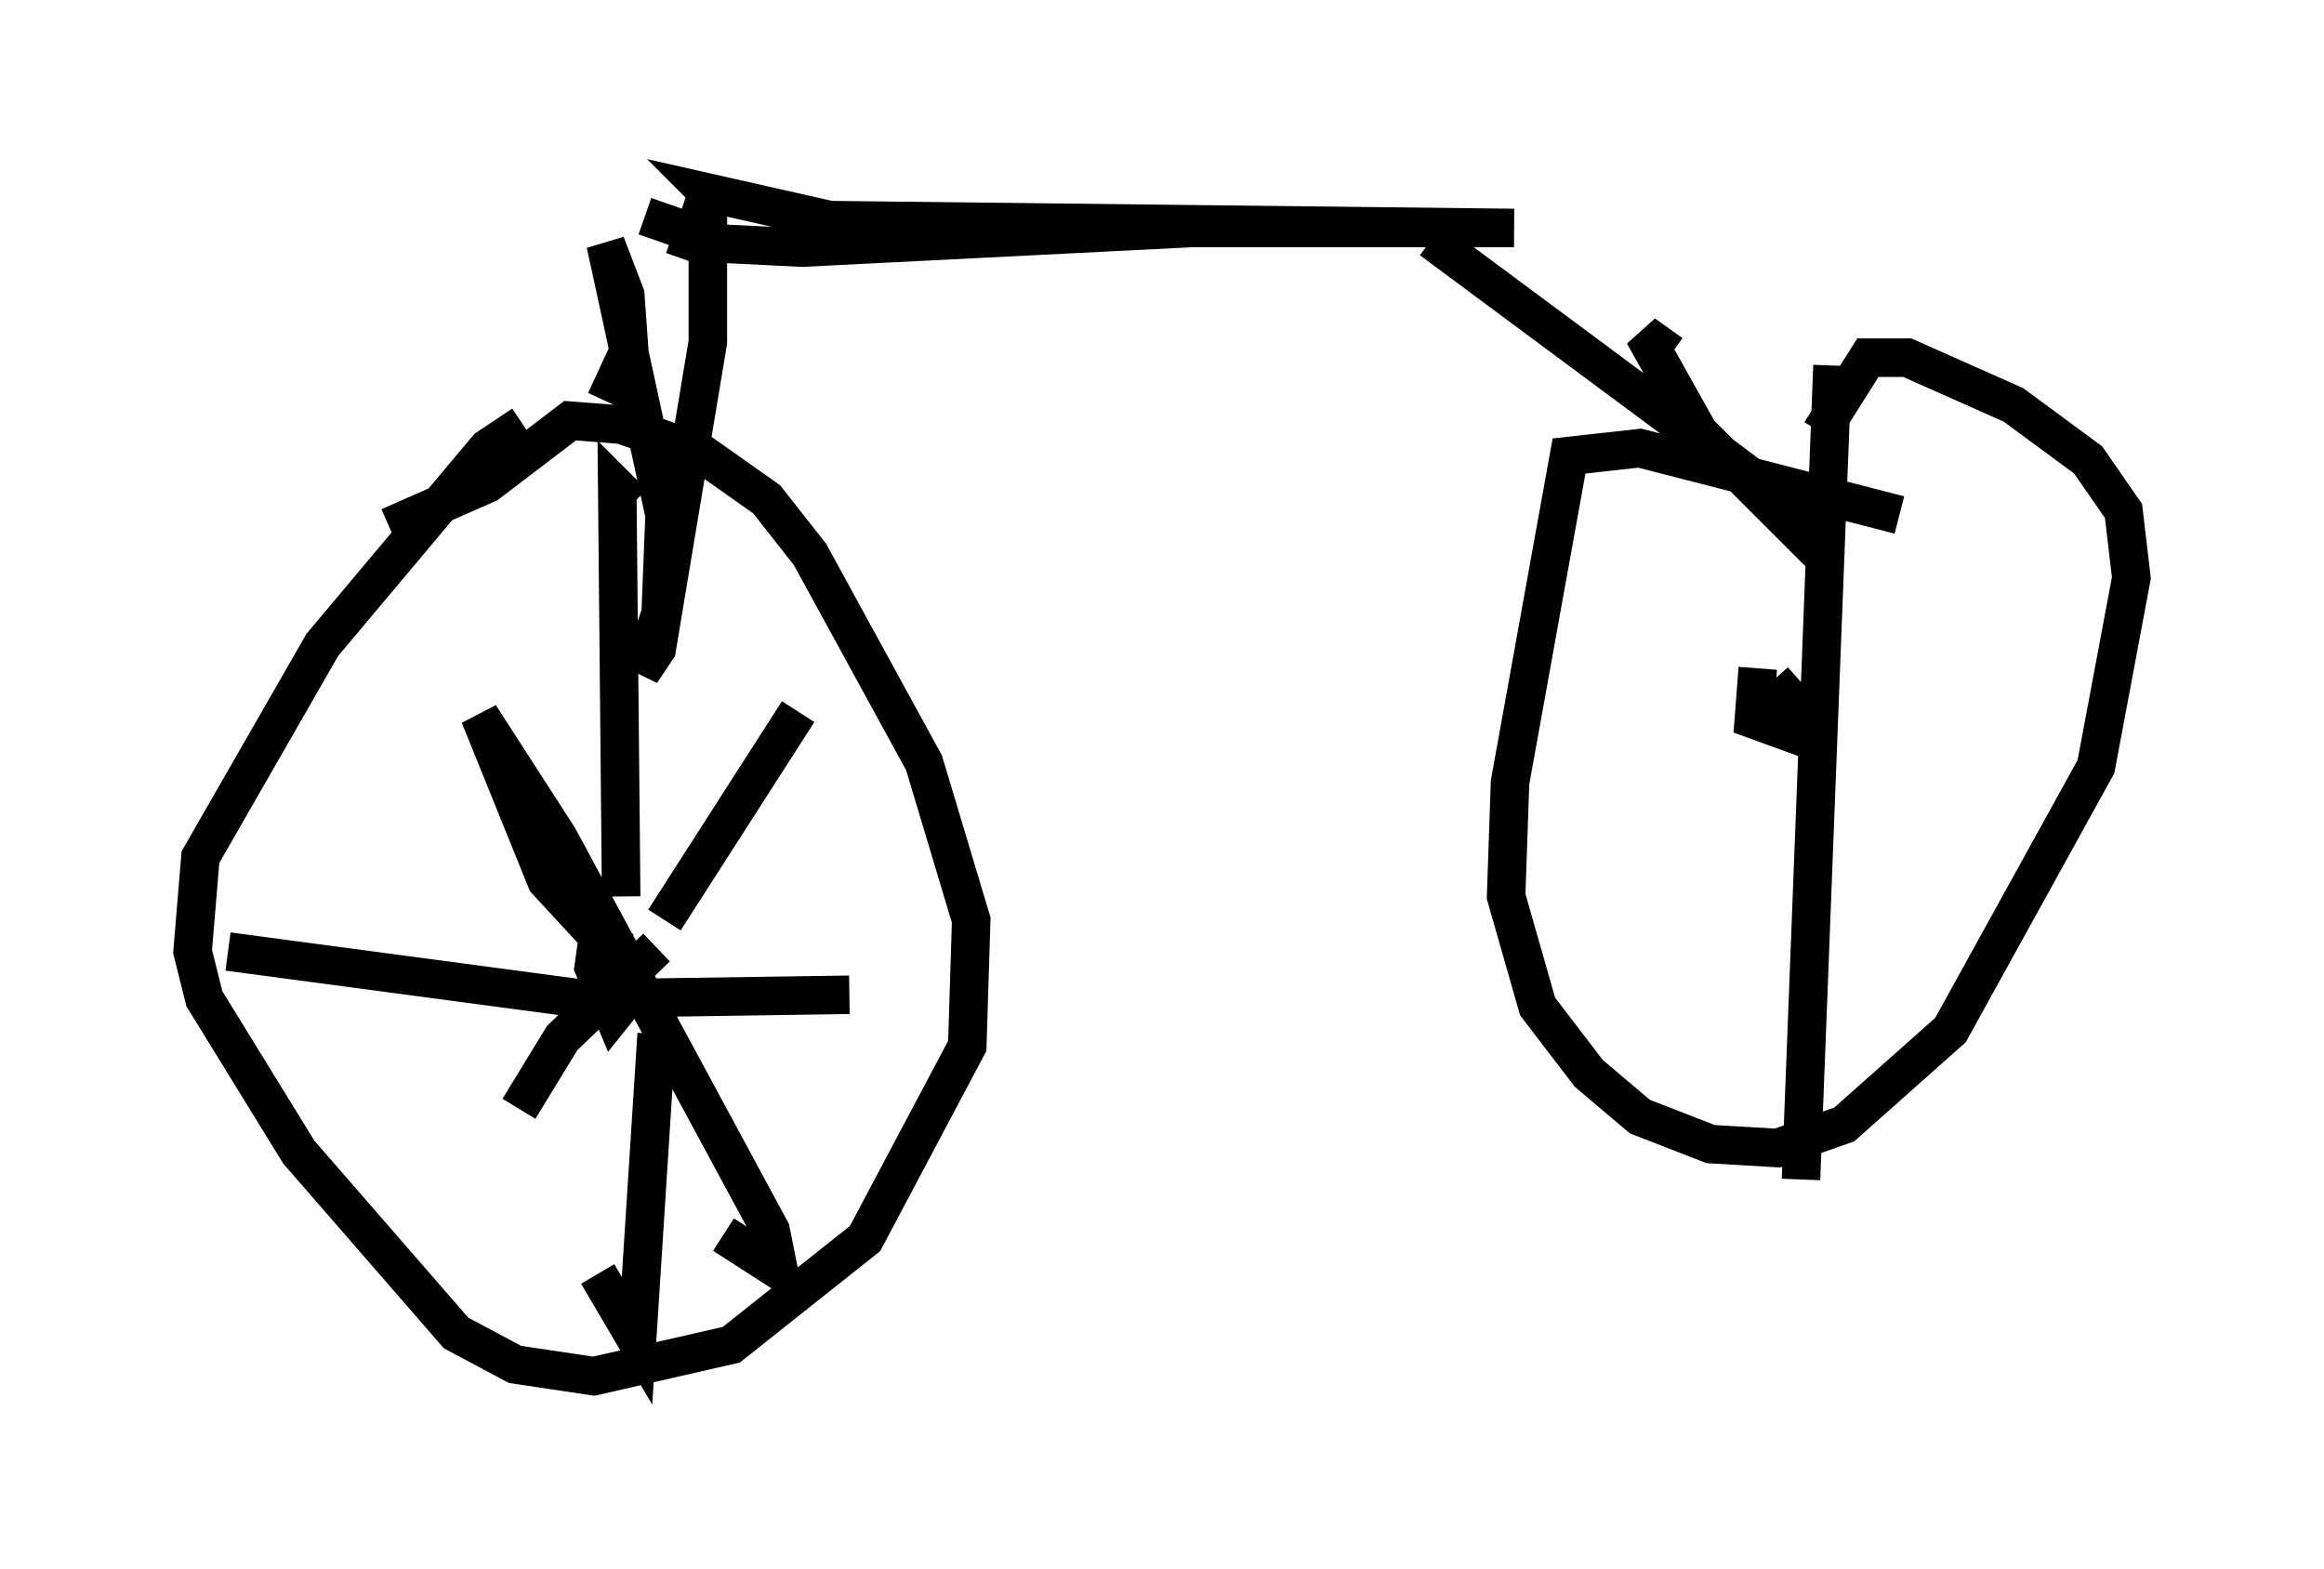 <?xml version="1.0" encoding="utf-8" ?>
<svg baseProfile="full" height="40.727" version="1.1" width="60.328" xmlns="http://www.w3.org/2000/svg" xmlns:ev="http://www.w3.org/2001/xml-events" xmlns:xlink="http://www.w3.org/1999/xlink"><defs /><rect fill="white" height="40.727" width="60.328" x="0" y="0" /><path d="M15.515, 10.513 m-1.94, 0.51 l-0.919, 0.613 -4.288, 5.104 l-3.165, 5.513 -0.204, 2.45 l0.306, 1.225 2.45, 3.981 l4.083, 4.696 1.531, 0.817 l2.042, 0.306 3.573, -0.817 l3.471, -2.756 2.654, -5.002 l0.102, -3.267 -1.225, -4.083 l-2.96, -5.41 -1.123, -1.429 l-1.735, -1.225 -2.042, -0.715 l-1.327, -0.102 -2.144, 1.633 l-2.552, 1.123 m6.023, 10.208 l-0.613, 0.51 -0.102, 0.715 l0.51, 1.225 0.408, -0.51 l0.0, -0.613 -0.51, -1.021 m0.306, -0.919 l-0.102, -10.617 0.408, 0.408 m0.817, 10.821 l3.471, -5.41 m-3.675, 6.125 l-2.45, 2.348 -1.123, 1.838 m1.94, -4.594 l-1.225, -1.327 -1.735, -4.288 l2.042, 3.165 5.513, 10.208 l0.204, 1.021 -1.429, -0.919 m-1.735, -5.206 l-0.51, 7.963 -1.021, -1.735 m-9.596, -8.371 l9.188, 1.225 6.942, -0.102 m-6.329, -15.415 l0.613, -1.327 -0.102, -1.429 l-0.51, -1.327 1.531, 7.044 l-0.102, 2.552 -0.51, 1.531 l0.408, -0.613 1.327, -7.963 l0.0, -3.879 -0.613, 1.735 m-1.021, -1.123 l2.042, 0.715 2.042, 0.102 l10.106, -0.51 8.371, 0.0 l-17.763, -0.204 -3.165, -0.715 l0.408, 0.408 m18.375, 0.817 l9.494, 7.044 0.817, 1.327 l-3.369, -3.369 -1.429, -2.552 l0.715, 0.51 m5.921, 4.185 l-6.738, -1.735 -1.838, 0.204 l-1.531, 8.473 -0.102, 2.96 l0.817, 2.858 1.327, 1.735 l1.327, 1.123 1.838, 0.715 l1.735, 0.102 1.735, -0.613 l2.756, -2.45 3.777, -6.84 l0.919, -4.9 -0.204, -1.735 l-0.919, -1.327 -1.94, -1.429 l-2.756, -1.225 -1.021, 0.0 l-1.225, 1.94 m-1.633, 6.125 l-0.102, 1.327 1.123, 0.408 l0.204, -0.51 -0.817, -0.919 m1.531, -8.167 l-0.817, 21.131 " fill="none" stroke="black" stroke-width="1" /></svg>